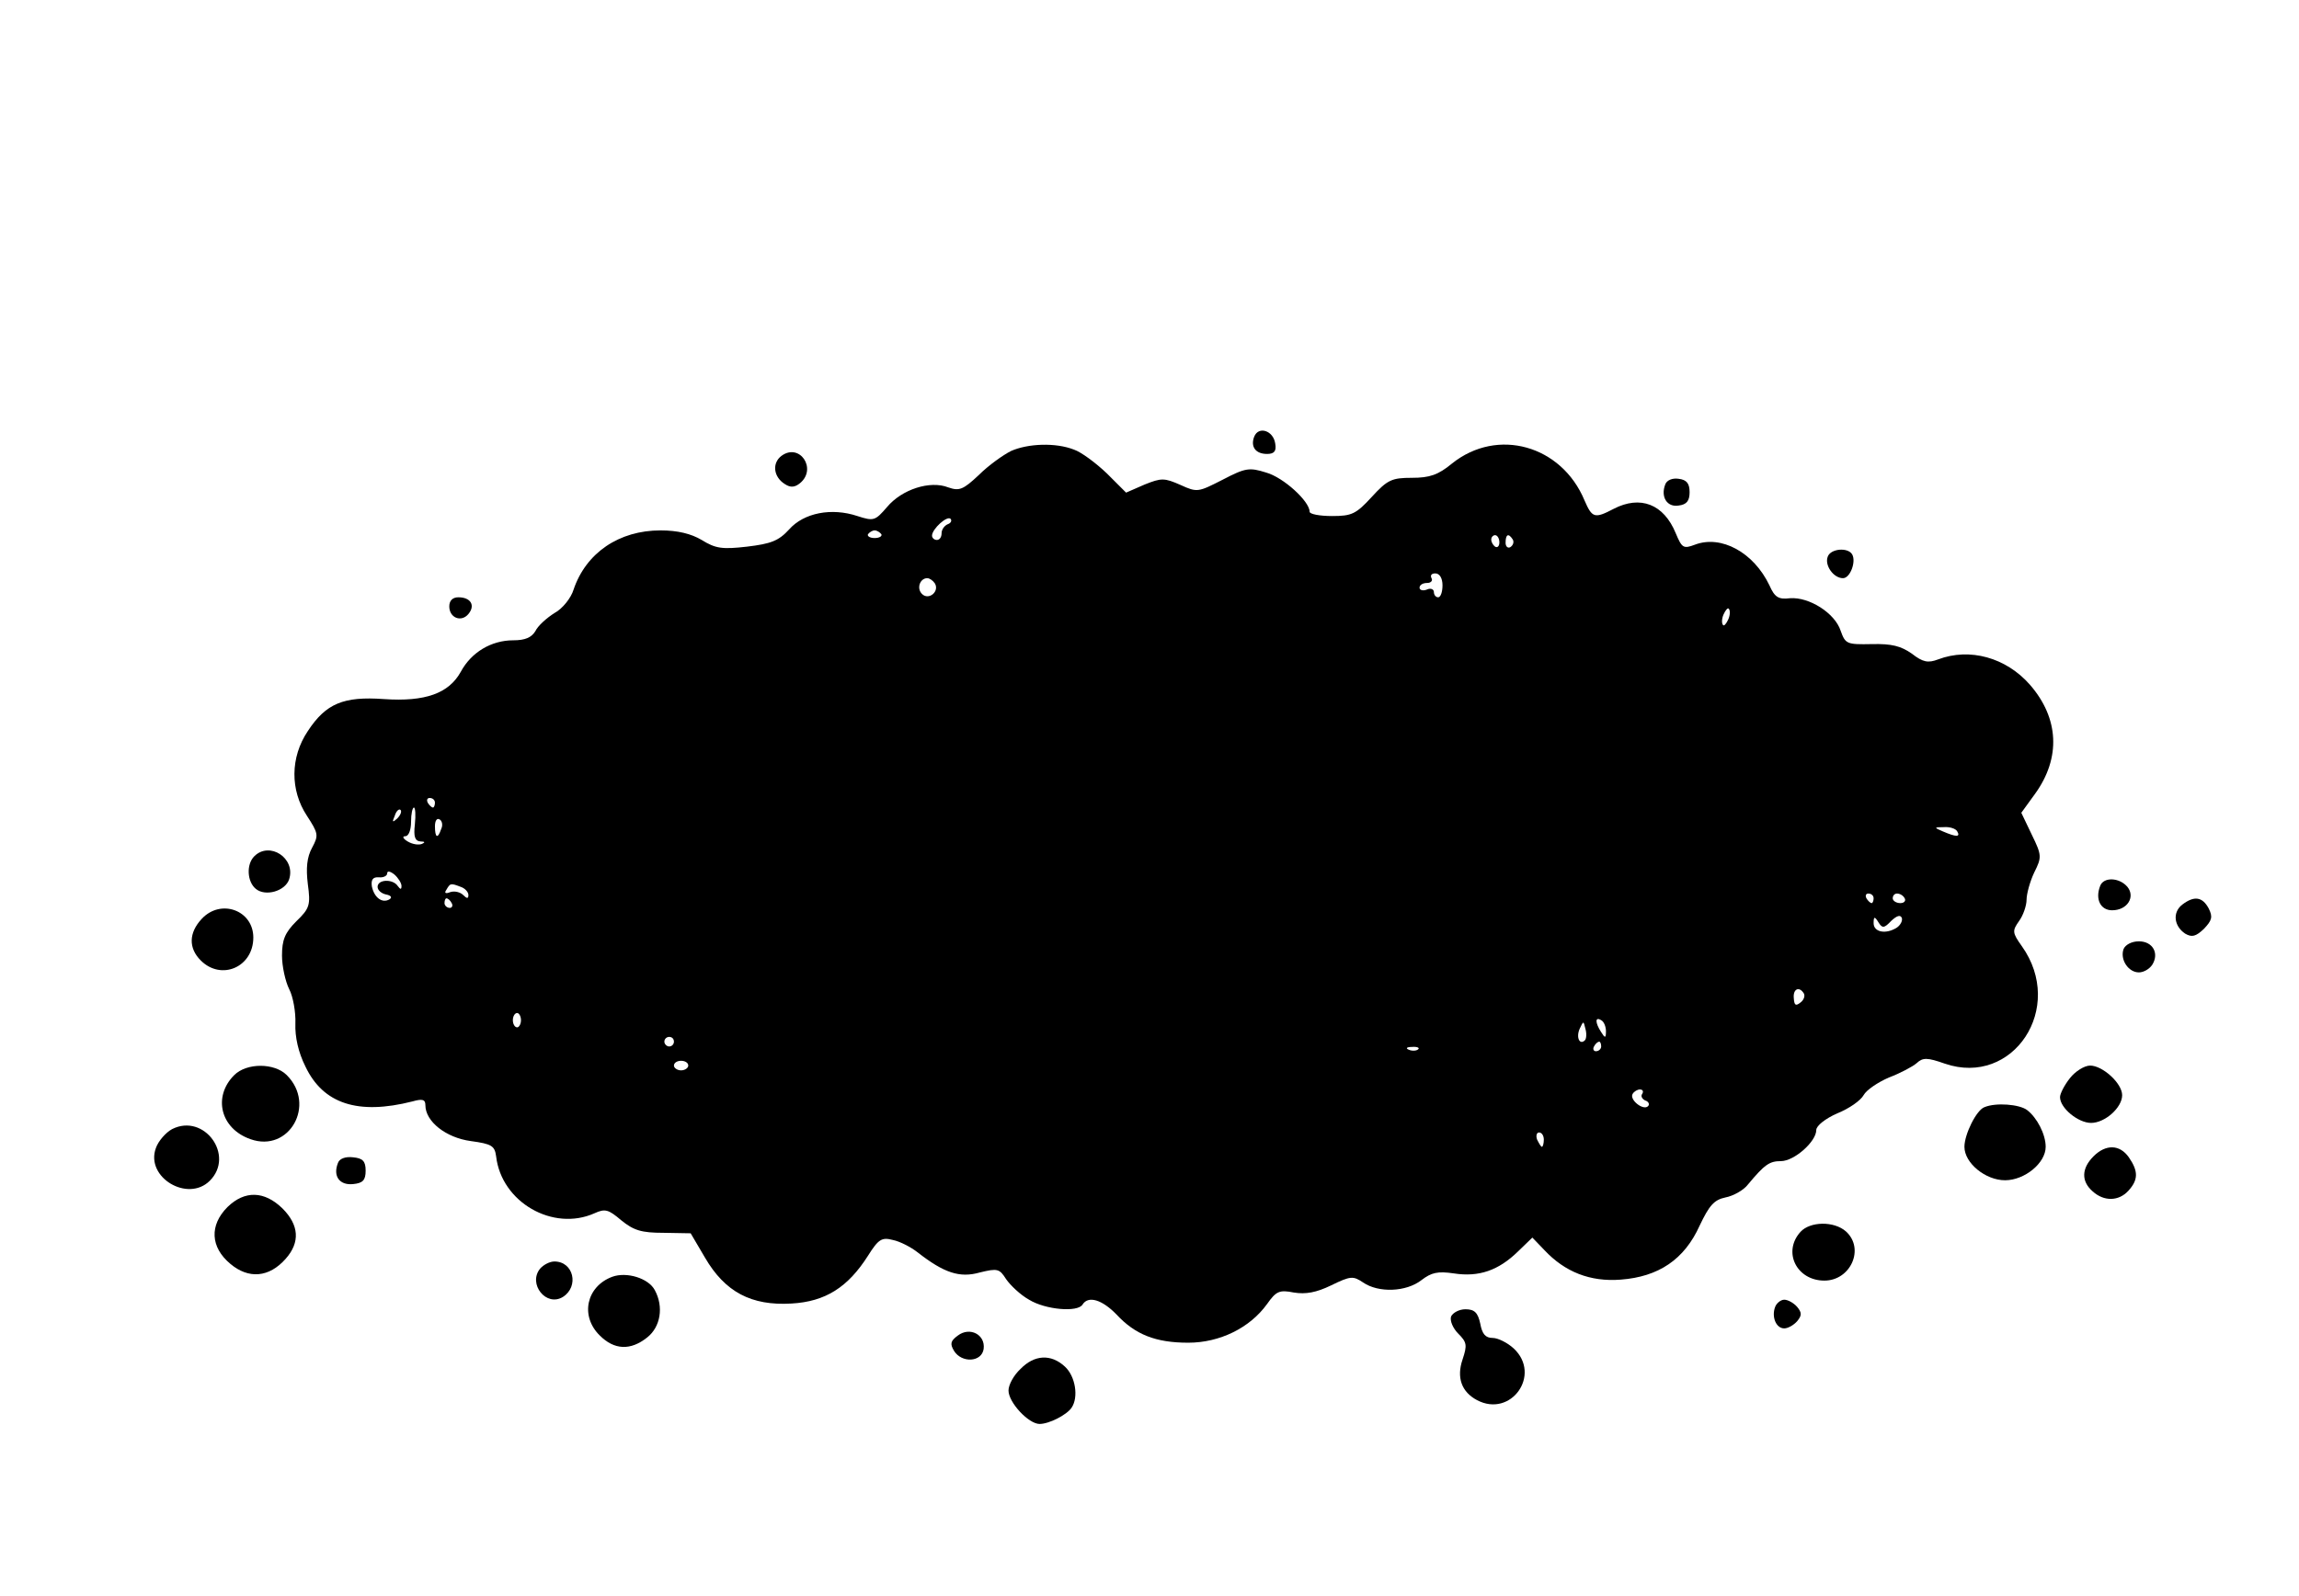 <?xml version="1.0" standalone="no"?>
<!DOCTYPE svg PUBLIC "-//W3C//DTD SVG 20010904//EN"
 "http://www.w3.org/TR/2001/REC-SVG-20010904/DTD/svg10.dtd">
<svg version="1.0" xmlns="http://www.w3.org/2000/svg"
 width="481pt" height="334pt" viewBox="0 0 481 334"
 preserveAspectRatio="xMidYMid meet">

<g transform="translate(0,334) scale(0.1,-0.1)"
fill="#000000" stroke="none">
<path d="M2624 2426 c-8 -21 3 -36 27 -36 15 0 20 6 17 22 -4 27 -35 37 -44
14z"/>
<path d="M2115 2396 c-16 -8 -47 -30 -67 -50 -33 -31 -41 -34 -64 -26 -38 15
-97 -4 -128 -41 -25 -29 -28 -30 -62 -19 -54 18 -112 7 -143 -28 -22 -24 -38
-30 -88 -36 -52 -6 -66 -4 -95 14 -22 13 -50 20 -86 20 -87 0 -156 -47 -182
-124 -5 -17 -23 -40 -40 -49 -16 -10 -35 -27 -40 -38 -8 -13 -21 -19 -46 -19
-46 0 -88 -25 -110 -66 -25 -45 -74 -63 -161 -57 -84 6 -121 -9 -159 -67 -37
-55 -37 -124 -2 -177 24 -37 25 -41 11 -67 -11 -20 -13 -43 -9 -76 6 -44 4
-51 -24 -78 -24 -24 -30 -39 -30 -72 0 -22 7 -54 15 -70 8 -15 14 -48 13 -72
-1 -28 6 -60 21 -90 37 -78 110 -102 224 -73 21 6 27 4 27 -8 0 -34 43 -68 95
-75 44 -6 50 -10 53 -32 11 -96 119 -158 206 -119 22 10 29 8 56 -15 26 -21
42 -26 88 -26 l57 -1 30 -51 c42 -72 97 -101 181 -96 71 4 118 34 160 100 22
35 29 39 52 33 15 -3 38 -15 52 -26 55 -43 88 -54 130 -42 37 9 41 8 55 -14 9
-13 30 -33 48 -43 34 -21 102 -27 112 -10 12 19 41 10 71 -21 39 -42 82 -59
150 -59 66 0 129 31 165 81 19 27 26 30 56 24 25 -4 47 0 78 15 41 20 46 20
67 6 32 -22 90 -20 122 5 21 16 34 19 68 14 52 -8 93 6 134 46 l30 29 25 -26
c43 -46 96 -67 160 -62 79 6 133 42 165 113 20 42 30 54 54 59 16 3 38 15 47
27 35 42 45 49 69 49 28 0 74 41 74 65 0 9 19 24 44 35 25 10 49 27 55 38 6
11 30 27 53 37 24 9 50 23 58 30 13 12 22 12 59 -1 143 -49 253 117 161 246
-20 28 -20 32 -6 52 9 12 16 33 16 45 0 12 7 38 16 57 16 32 16 36 -5 79 l-22
46 29 40 c54 75 50 158 -11 228 -50 57 -126 78 -192 53 -21 -8 -32 -6 -55 12
-23 16 -42 21 -84 20 -52 -1 -55 0 -65 28 -12 37 -66 71 -106 68 -24 -3 -32 2
-43 27 -33 69 -101 106 -156 85 -24 -9 -27 -7 -40 24 -25 61 -74 80 -130 51
-40 -21 -45 -19 -61 18 -48 115 -182 153 -277 77 -29 -24 -47 -30 -84 -30 -42
0 -51 -4 -84 -40 -33 -36 -42 -40 -83 -40 -26 0 -47 4 -47 9 0 22 -55 72 -91
82 -35 11 -43 10 -91 -15 -51 -26 -53 -27 -88 -11 -34 15 -40 15 -75 1 l-39
-17 -40 40 c-23 22 -54 45 -69 50 -38 15 -96 13 -132 -3z m-132 -153 c-7 -3
-13 -11 -13 -19 0 -8 -4 -14 -10 -14 -5 0 -10 4 -10 9 0 14 32 43 39 35 3 -4
0 -9 -6 -11z m-139 -21 c2 -4 -4 -8 -14 -8 -10 0 -16 4 -14 8 3 4 9 8 14 8 5
0 11 -4 14 -8z m1293 -17 c0 -8 -4 -12 -9 -9 -4 3 -8 9 -8 15 0 5 4 9 8 9 5 0
9 -7 9 -15z m28 6 c3 -5 1 -12 -5 -16 -5 -3 -10 1 -10 9 0 18 6 21 15 7z
m-147 -96 c0 -14 -4 -25 -9 -25 -5 0 -9 5 -9 11 0 6 -7 9 -15 5 -8 -3 -15 -1
-15 4 0 6 7 10 16 10 8 0 12 5 9 10 -3 6 0 10 8 10 9 0 15 -10 15 -25z m-1062
4 c10 -17 -13 -36 -27 -22 -12 12 -4 33 11 33 5 0 12 -5 16 -11z m1660 -75
c-4 -9 -9 -15 -11 -12 -3 3 -3 13 1 22 4 9 9 15 11 12 3 -3 3 -13 -1 -22z
m-2706 -384 c0 -5 -2 -10 -4 -10 -3 0 -8 5 -11 10 -3 6 -1 10 4 10 6 0 11 -4
11 -10z m-79 -33 c-10 -9 -11 -8 -5 6 3 10 9 15 12 12 3 -3 0 -11 -7 -18z m37
-12 c-3 -26 0 -35 12 -36 9 0 10 -2 3 -5 -7 -3 -20 -1 -30 5 -10 6 -12 11 -5
11 7 0 12 13 12 30 0 17 3 30 6 30 3 0 4 -16 2 -35z m55 -10 c-7 -21 -13 -19
-13 6 0 11 4 18 10 14 5 -3 7 -12 3 -20z m3172 -5 c7 -12 -2 -12 -30 0 -19 8
-19 9 2 9 12 1 25 -3 28 -9z m-3255 -114 c0 -8 -2 -8 -8 0 -10 15 -42 14 -42
-2 0 -7 8 -14 18 -16 10 -2 13 -6 7 -10 -15 -9 -32 3 -37 27 -2 14 2 20 15 19
9 -1 17 3 17 8 0 6 6 5 15 -2 8 -7 15 -18 15 -24z m124 -2 c9 -3 16 -11 16
-17 0 -8 -3 -8 -11 0 -6 6 -18 9 -27 6 -10 -4 -13 -2 -8 5 8 14 9 14 30 6z
m2956 -24 c0 -5 -2 -10 -4 -10 -3 0 -8 5 -11 10 -3 6 -1 10 4 10 6 0 11 -4 11
-10z m65 0 c3 -5 -1 -10 -9 -10 -9 0 -16 5 -16 10 0 6 4 10 9 10 6 0 13 -4 16
-10z m-3040 -10 c3 -5 1 -10 -4 -10 -6 0 -11 5 -11 10 0 6 2 10 4 10 3 0 8 -4
11 -10z m3024 -51 c-23 -15 -49 -10 -49 9 0 14 2 15 10 2 8 -13 12 -13 27 3
12 11 19 13 22 6 2 -6 -3 -15 -10 -20z m-195 -138 c3 -5 0 -14 -7 -19 -10 -8
-13 -6 -14 9 -2 19 11 26 21 10z m-2684 -56 c0 -8 -4 -15 -8 -15 -5 0 -9 7 -9
15 0 8 4 15 9 15 4 0 8 -7 8 -15z m2270 -23 c0 -15 -2 -15 -10 -2 -13 20 -13
33 0 25 6 -3 10 -14 10 -23z m-44 -19 c-11 -11 -19 6 -11 24 8 17 8 17 12 0 3
-10 2 -21 -1 -24z m-1906 -3 c0 -5 -4 -10 -10 -10 -5 0 -10 5 -10 10 0 6 5 10
10 10 6 0 10 -4 10 -10z m1940 -10 c0 -5 -5 -10 -11 -10 -5 0 -7 5 -4 10 3 6
8 10 11 10 2 0 4 -4 4 -10z m-383 -6 c-3 -3 -12 -4 -19 -1 -8 3 -5 6 6 6 11 1
17 -2 13 -5z m-1527 -34 c0 -5 -7 -10 -15 -10 -8 0 -15 5 -15 10 0 6 7 10 15
10 8 0 15 -4 15 -10z m1996 -59 c-4 -5 0 -11 6 -14 7 -2 10 -8 6 -12 -10 -10
-40 14 -32 26 3 5 10 9 15 9 6 0 8 -4 5 -9z m-206 -96 c0 -8 -2 -15 -4 -15 -2
0 -6 7 -10 15 -3 8 -1 15 4 15 6 0 10 -7 10 -15z"/>
<path d="M1635 2386 c-20 -15 -17 -44 7 -59 12 -8 21 -7 32 2 36 30 -1 85 -39
57z"/>
<path d="M3484 2326 c-10 -26 4 -48 28 -44 17 2 23 10 23 28 0 18 -6 26 -23
28 -13 2 -25 -3 -28 -12z"/>
<path d="M3824 2175 c-7 -18 12 -45 32 -45 15 0 28 35 19 50 -9 15 -45 12 -51
-5z"/>
<path d="M940 2071 c0 -24 25 -34 40 -16 15 18 5 35 -21 35 -12 0 -19 -7 -19
-19z"/>
<path d="M532 1548 c-17 -17 -15 -53 3 -68 20 -17 62 -5 70 20 14 44 -41 80
-73 48z"/>
<path d="M4394 1486 c-11 -28 1 -51 25 -51 32 0 49 28 32 49 -17 20 -50 21
-57 2z"/>
<path d="M4566 1447 c-21 -16 -18 -45 6 -61 14 -8 22 -6 39 10 17 18 19 25 10
43 -13 24 -30 27 -55 8z"/>
<path d="M422 1417 c-27 -29 -28 -61 -2 -87 43 -43 110 -14 110 48 0 57 -68
82 -108 39z"/>
<path d="M4443 1354 c-8 -22 10 -49 32 -49 10 0 22 7 28 16 15 24 1 49 -28 49
-15 0 -28 -7 -32 -16z"/>
<path d="M490 1090 c-45 -45 -29 -112 34 -134 81 -29 138 72 76 134 -26 26
-84 26 -110 0z"/>
<path d="M4331 1084 c-12 -15 -21 -33 -21 -40 0 -23 38 -54 65 -54 29 0 65 32
65 58 0 25 -41 62 -67 62 -12 0 -31 -12 -42 -26z"/>
<path d="M4152 1023 c-17 -6 -42 -57 -42 -83 0 -34 44 -70 85 -70 41 0 85 36
85 70 0 26 -18 61 -39 77 -16 12 -65 16 -89 6z"/>
<path d="M360 977 c-13 -7 -29 -25 -34 -40 -22 -61 67 -114 113 -68 53 53 -12
142 -79 108z"/>
<path d="M4380 920 c-25 -25 -26 -52 -2 -73 24 -22 55 -21 75 1 21 23 21 41 1
70 -19 27 -48 28 -74 2z"/>
<path d="M707 906 c-11 -28 4 -47 32 -44 20 2 26 8 26 28 0 20 -6 26 -26 28
-17 2 -29 -3 -32 -12z"/>
<path d="M476 814 c-38 -38 -36 -84 6 -119 38 -32 81 -29 116 11 30 34 28 70
-7 105 -38 37 -79 38 -115 3z"/>
<path d="M3767 762 c-38 -42 -8 -102 50 -102 55 0 85 67 45 103 -25 22 -75 21
-95 -1z"/>
<path d="M1130 685 c-26 -32 13 -81 48 -59 34 22 22 74 -18 74 -10 0 -23 -7
-30 -15z"/>
<path d="M1281 668 c-54 -20 -68 -82 -26 -123 30 -30 64 -32 99 -4 28 22 35
64 16 99 -13 25 -59 39 -89 28z"/>
<path d="M3714 605 c-8 -21 2 -45 19 -45 8 0 20 7 27 15 10 12 10 18 0 30 -7
8 -19 15 -27 15 -7 0 -16 -7 -19 -15z"/>
<path d="M3036 585 c-3 -9 4 -25 15 -36 18 -18 19 -24 9 -54 -13 -38 -2 -68
30 -85 71 -38 136 53 77 108 -13 12 -33 22 -44 22 -15 0 -22 8 -26 30 -5 23
-12 30 -31 30 -13 0 -26 -7 -30 -15z"/>
<path d="M2004 545 c-15 -11 -17 -17 -8 -32 16 -26 58 -24 62 4 4 30 -29 47
-54 28z"/>
<path d="M2135 475 c-14 -13 -25 -33 -25 -45 0 -25 42 -70 65 -70 20 0 57 19
67 34 15 22 8 66 -14 86 -29 27 -64 25 -93 -5z"/>
</g>
</svg>
